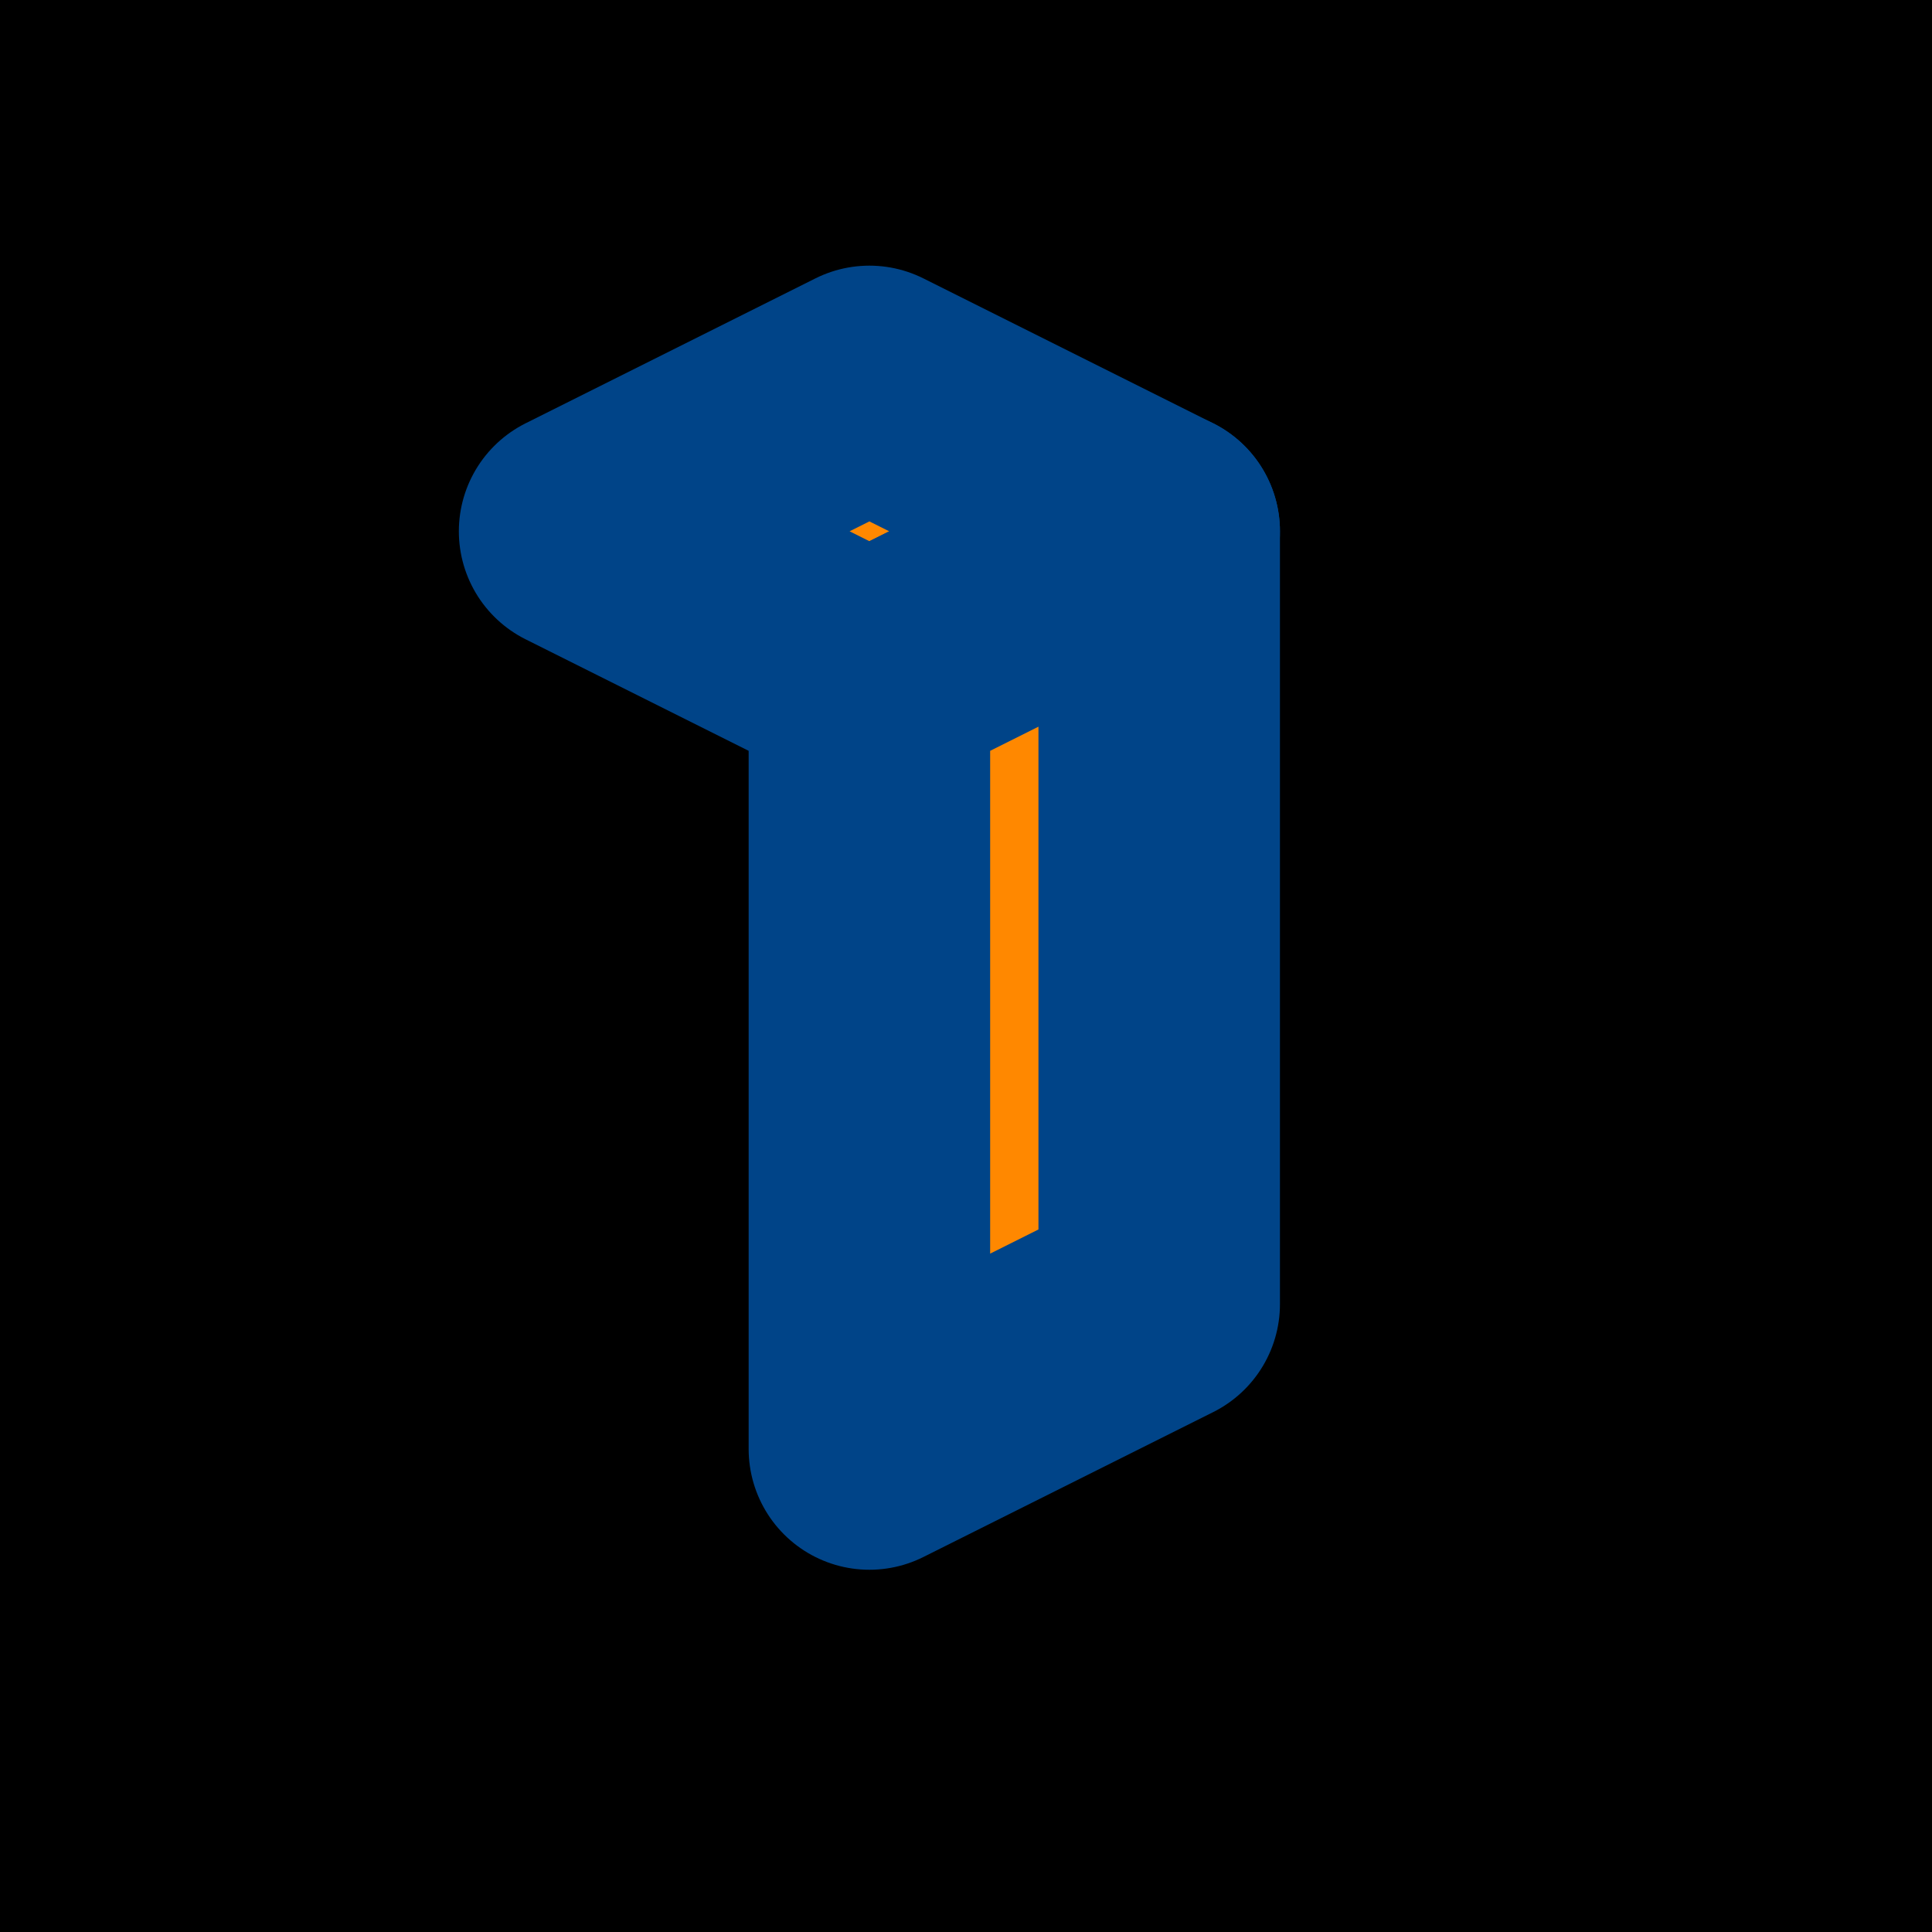 <svg width="400" height="400" xmlns="http://www.w3.org/2000/svg">

<rect width="400" height="400" fill="#000" />

<g transform="translate(180,140) scale(1,-1)">

<path d="M 0,0 L 60,30 L -00,60 L -60,30 Z" fill="#f808" stroke="#0488" stroke-width="50" stroke-linecap="round" stroke-linejoin="round"  />

<path d="M 0,0 L 0,-160 L 60,-130 L 60,30 Z" fill="#f808" stroke="#0488" stroke-width="50" stroke-linecap="round" stroke-linejoin="round"  />

</g>

</svg>
